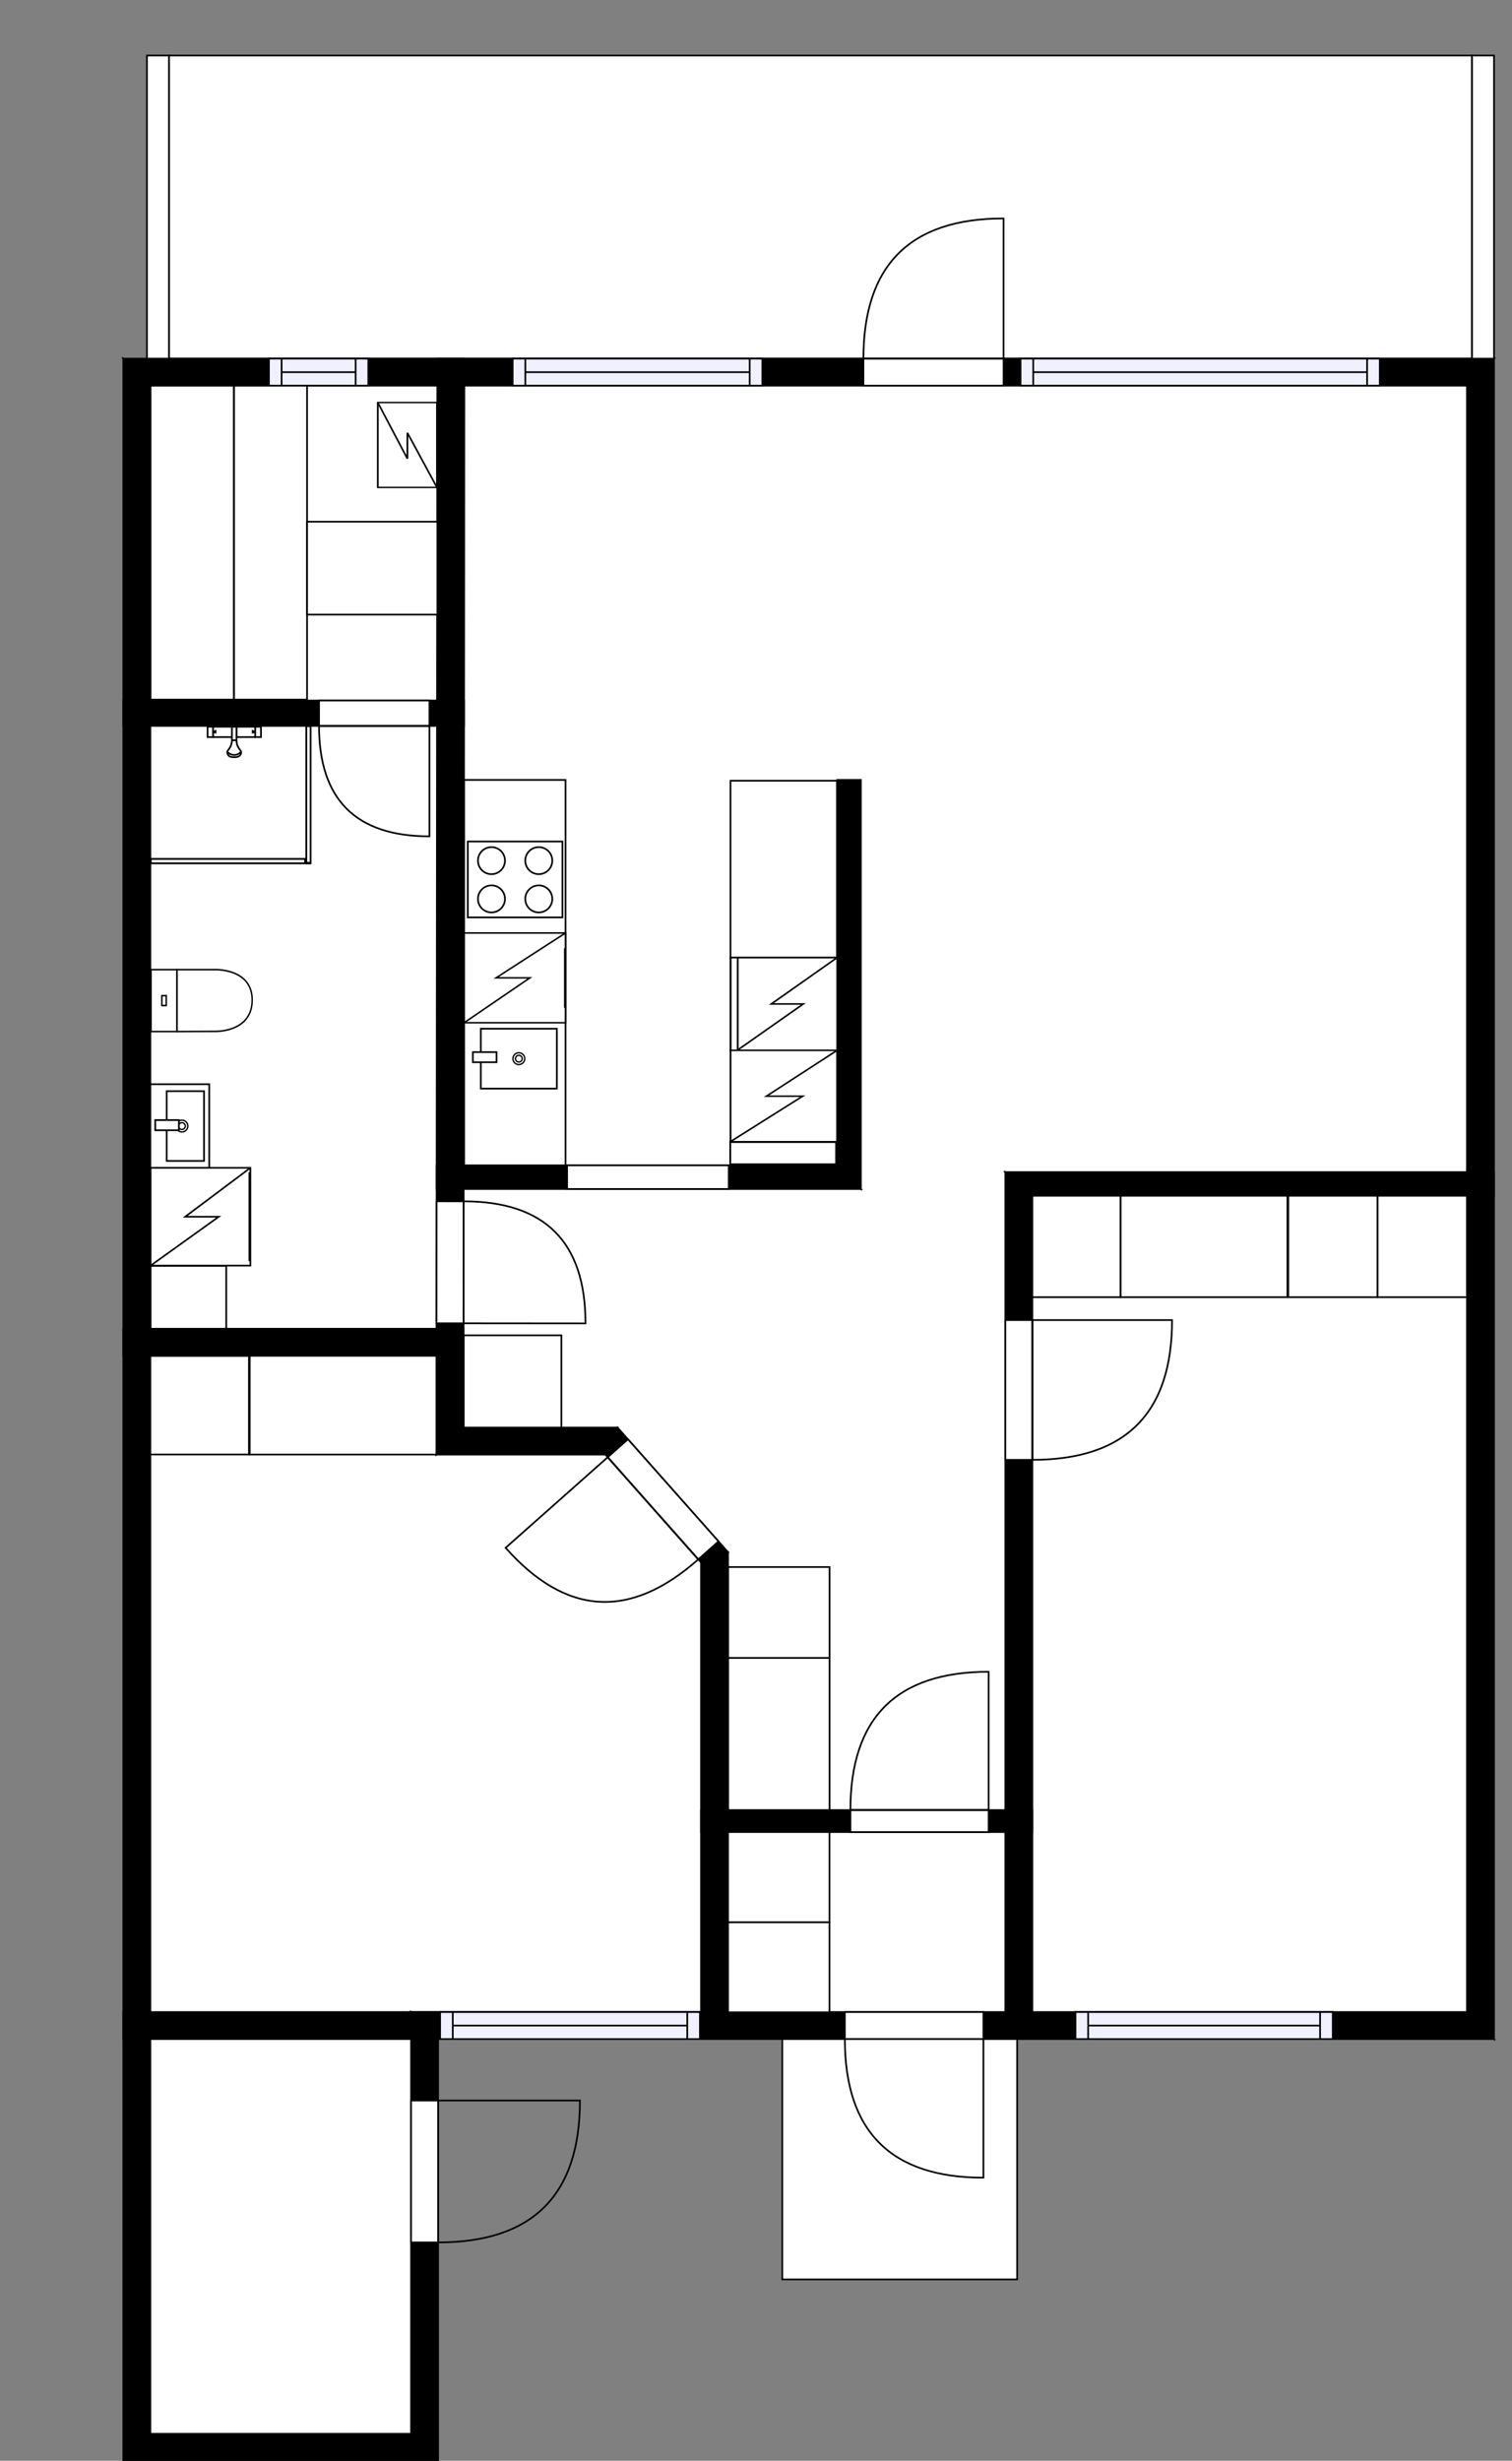 <?xml version="1.0" encoding="utf-8"?>
<svg height="1455.82" id="temp" version="1.1" viewBox="0 0 894.747 1455.82" width="894.747" xmlns="http://www.w3.org/2000/svg" xmlns:xlink="http://www.w3.org/1999/xlink"><rect x="0" y="0" width="894.747" height="1455.82" fill="#808080" stroke="none"/><defs/><g class="Model v1-1" id="Model"><g class="Floor"><g class="Floorplan Floor-1" id="Floor-1"><g class="Space Outdoor" fill="#ffffff" id="bdec9caf-8d7f-497a-bed0-c4f813345515" stroke="#000000" style="fill-opacity: 1; stroke-opacity: 1; stroke-width: 1;"><polygon points="99.96,212.16 99.96,32.85 871.10,32.85 871.10,212.18 99.96,212.16 99.96,212.16 "/><g class="Dimension" transform="matrix(1,0,0,1,99.956,32.853)"><g class="Visual" style="display: none;" transform="matrix(1,0,0,1,0,0)"><g class="DimensionMark" fill="#000000" id="mark1" stroke="none" style="fill-opacity: 1; pointer-events: visible;" transform="matrix(1,0,0,1,385.57,0)"><polygon points="-5,5,0,0,5,5"/></g><g class="DimensionMark" fill="#000000" id="mark2" stroke="none" style="fill-opacity: 1; pointer-events: visible;" transform="matrix(1,0,0,1,771.14,89.662)"><polygon points="-5,-5,0,0,-5,5"/></g><g class="DimensionMark" fill="#000000" id="mark3" stroke="none" style="fill-opacity: 1; pointer-events: visible;" transform="matrix(1,0,0,1,385.57,179.318)"><polygon points="-5,-5,0,0,5,-5"/></g><g class="DimensionMark" fill="#000000" id="mark4" stroke="none" style="fill-opacity: 1; pointer-events: visible;" transform="matrix(1,0,0,1,0,89.662)"><polygon points="5,5,0,0,5,-5"/></g></g><g class="SpaceDimensionsLabel" transform="matrix(1,0,0,1,627.635,89.662)"><g class="TextLabel NameLabel" id="NameLabel" style="display: block;"/><g class="TextLabel DimensionMeasureLabel" id="DimensionMeasureLabel" style="display: none;" transform="matrix(1,0,0,1,-56.617,80.328)"/></g></g></g><g class="Space Outdoor" fill="#ffffff" id="2ffe2dd3-bdd9-4121-9a19-630eb8a63c3f" stroke="#000000" style="fill-opacity: 1; stroke-opacity: 1; stroke-width: 1;"><polygon points="462.91,1206.33 462.91,1348.52 601.92,1348.52 601.92,1205.50 462.91,1206.33 462.91,1206.33 "/><g class="Dimension" transform="matrix(1,0,0,1,462.913,1205.919)"><g class="Visual" style="display: none;" transform="matrix(1,0,0,1,0,0)"><g class="DimensionMark" fill="#000000" id="mark1" stroke="none" style="fill-opacity: 1; pointer-events: visible;" transform="matrix(1,0,0,1,69.505,0)"><polygon points="-5,5,0,0,5,5"/></g><g class="DimensionMark" fill="#000000" id="mark2" stroke="none" style="fill-opacity: 1; pointer-events: visible;" transform="matrix(1,0,0,1,139.005,71.094)"><polygon points="-5,-5,0,0,-5,5"/></g><g class="DimensionMark" fill="#000000" id="mark3" stroke="none" style="fill-opacity: 1; pointer-events: visible;" transform="matrix(1,0,0,1,69.505,142.604)"><polygon points="-5,-5,0,0,5,-5"/></g><g class="DimensionMark" fill="#000000" id="mark4" stroke="none" style="fill-opacity: 1; pointer-events: visible;" transform="matrix(1,0,0,1,0,71.094)"><polygon points="5,5,0,0,5,-5"/></g></g><g class="SpaceDimensionsLabel" transform="matrix(1,0,0,1,69.57,71.302)"><g class="TextLabel NameLabel" id="NameLabel" style="display: block;"/><g class="TextLabel DimensionMeasureLabel" id="DimensionMeasureLabel" style="display: none;" transform="matrix(1,0,0,1,-56.75,79.953)"/></g></g></g><g class="Space Kitchen" fill="#ffffff" id="1c862102-edde-45da-bdab-977ec71f1c41" stroke="#ffffff" style="fill-opacity: 1; stroke-opacity: 1; stroke-width: 1;"><polygon points="508.43,461.38 495.43,461.38 495.43,689.41 274.26,689.41 274.26,429.45 274.61,429.45 274.61,414.45 274.26,414.45 275.26,228.16 508.43,228.16 "/><g class="Dimension" transform="matrix(1,0,0,1,274.262,228.165)"><g class="Visual" style="display: none;" transform="matrix(1,0,0,1,0,0)"><g class="DimensionMark" fill="#000000" id="mark1" stroke="none" style="fill-opacity: 1; pointer-events: visible;" transform="matrix(1,0,0,1,117.084,0)"><polygon points="-5,5,0,0,5,5"/></g><g class="DimensionMark" fill="#000000" id="mark2" stroke="none" style="fill-opacity: 1; pointer-events: visible;" transform="matrix(1,0,0,1,234.167,230.62)"><polygon points="-5,-5,0,0,-5,5"/></g><g class="DimensionMark" fill="#000000" id="mark3" stroke="none" style="fill-opacity: 1; pointer-events: visible;" transform="matrix(1,0,0,1,117.084,461.241)"><polygon points="-5,-5,0,0,5,-5"/></g><g class="DimensionMark" fill="#000000" id="mark4" stroke="none" style="fill-opacity: 1; pointer-events: visible;" transform="matrix(1,0,0,1,0,230.62)"><polygon points="5,5,0,0,5,-5"/></g></g><g class="SpaceDimensionsLabel" transform="matrix(1,0,0,1,101.268,305.048)"><g class="TextLabel NameLabel" id="NameLabel" style="display: block;"/><g class="TextLabel DimensionMeasureLabel" id="DimensionMeasureLabel" style="display: none;" transform="matrix(1,0,0,1,-128.117,80.016)"/></g></g></g><g class="Space Entry Lobby" fill="#ffffff" id="2d8ed5c0-87f9-4e80-a8d8-90e0f248027f" stroke="#ffffff" style="fill-opacity: 1; stroke-opacity: 1; stroke-width: 1;"><polygon points="509.43,707.41 594.91,707.41 594.91,1070.84 430.84,1070.84 430.84,918.27 365.45,844.54 274.26,844.54 274.26,703.41 509.43,703.41 "/><g class="Dimension" transform="matrix(1,0,0,1,274.262,703.405)"><g class="Visual" style="display: none;" transform="matrix(1,0,0,1,0,0)"><g class="DimensionMark" fill="#000000" id="mark1" stroke="none" style="fill-opacity: 1; pointer-events: visible;" transform="matrix(1,0,0,1,160.325,0)"><polygon points="-5,5,0,0,5,5"/></g><g class="DimensionMark" fill="#000000" id="mark2" stroke="none" style="fill-opacity: 1; pointer-events: visible;" transform="matrix(1,0,0,1,320.651,141.132)"><polygon points="-5,-5,0,0,-5,5"/></g><g class="DimensionMark" fill="#000000" id="mark3" stroke="none" style="fill-opacity: 1; pointer-events: visible;" transform="matrix(1,0,0,1,160.325,367.433)"><polygon points="-5,-5,0,0,5,-5"/></g><g class="DimensionMark" fill="#000000" id="mark4" stroke="none" style="fill-opacity: 1; pointer-events: visible;" transform="matrix(1,0,0,1,0,141.132)"><polygon points="5,5,0,0,5,-5"/></g></g><g class="SpaceDimensionsLabel" transform="matrix(1,0,0,1,219.811,182.354)"><g class="TextLabel NameLabel" id="NameLabel" style="display: block;"/><g class="TextLabel DimensionMeasureLabel" id="DimensionMeasureLabel" style="display: none;" transform="matrix(1,0,0,1,-119.008,80.016)"/></g></g></g><g class="Space LivingRoom" fill="#ffffff" id="ffea656e-e9a2-401d-ae19-93dc9848157c" stroke="#ffffff" style="fill-opacity: 1; stroke-opacity: 1; stroke-width: 1;"><polygon points="868.10,693.41 594.91,693.41 594.91,707.41 509.43,707.41 509.43,461.38 508.43,461.38 508.43,228.16 868.10,228.16 "/><g class="Dimension" transform="matrix(1,0,0,1,509.43,228.165)"><g class="Visual" style="display: none;" transform="matrix(1,0,0,1,0,0)"><g class="DimensionMark" fill="#000000" id="mark1" stroke="none" style="fill-opacity: 1; pointer-events: visible;" transform="matrix(1,0,0,1,178.833,0)"><polygon points="-5,5,0,0,5,5"/></g><g class="DimensionMark" fill="#000000" id="mark2" stroke="none" style="fill-opacity: 1; pointer-events: visible;" transform="matrix(1,0,0,1,358.667,239.62)"><polygon points="-5,-5,0,0,-5,5"/></g><g class="DimensionMark" fill="#000000" id="mark3" stroke="none" style="fill-opacity: 1; pointer-events: visible;" transform="matrix(1,0,0,1,178.833,465.241)"><polygon points="-5,-5,0,0,5,-5"/></g><g class="DimensionMark" fill="#000000" id="mark4" stroke="none" style="fill-opacity: 1; pointer-events: visible;" transform="matrix(1,0,0,1,0,239.62)"><polygon points="5,5,0,0,5,-5"/></g></g><g class="SpaceDimensionsLabel" transform="matrix(1,0,0,1,172.319,240.187)"><g class="TextLabel NameLabel" id="NameLabel" style="display: block;"/><g class="TextLabel DimensionMeasureLabel" id="DimensionMeasureLabel" style="display: none;" transform="matrix(1,0,0,1,-114.617,79.484)"/></g></g></g><g class="Space Bedroom" fill="#ffffff" id="98307d11-3375-4de1-b065-f03323aceedb" stroke="#ffffff" style="fill-opacity: 1; stroke-opacity: 1; stroke-width: 1;"><polygon points="868.10,1190.33 610.91,1190.33 610.91,707.41 868.10,707.41 "/><g class="Dimension" transform="matrix(1,0,0,1,610.913,707.405)"><g class="Visual" style="display: none;" transform="matrix(1,0,0,1,0,0)"><g class="DimensionMark" fill="#000000" id="mark1" stroke="none" style="fill-opacity: 1; pointer-events: visible;" transform="matrix(1,0,0,1,128.591,0)"><polygon points="-5,5,0,0,5,5"/></g><g class="DimensionMark" fill="#000000" id="mark2" stroke="none" style="fill-opacity: 1; pointer-events: visible;" transform="matrix(1,0,0,1,257.183,241.464)"><polygon points="-5,-5,0,0,-5,5"/></g><g class="DimensionMark" fill="#000000" id="mark3" stroke="none" style="fill-opacity: 1; pointer-events: visible;" transform="matrix(1,0,0,1,128.591,482.929)"><polygon points="-5,-5,0,0,5,-5"/></g><g class="DimensionMark" fill="#000000" id="mark4" stroke="none" style="fill-opacity: 1; pointer-events: visible;" transform="matrix(1,0,0,1,0,241.464)"><polygon points="5,5,0,0,5,-5"/></g></g><g class="SpaceDimensionsLabel" transform="matrix(1,0,0,1,107.927,268.381)"><g class="TextLabel NameLabel" id="NameLabel" style="display: block;"/><g class="TextLabel DimensionMeasureLabel" id="DimensionMeasureLabel" style="display: none;" transform="matrix(1,0,0,1,-113.68,80.016)"/></g></g></g><g class="Space Bedroom" fill="#ffffff" id="bf03488c-486b-4dca-a623-495f27696247" stroke="#ffffff" style="fill-opacity: 1; stroke-opacity: 1; stroke-width: 1;"><polygon points="258.25,860.54 358.25,860.54 415.00,924.00 414.84,924.35 414.84,1190.33 88.96,1190.33 88.96,802.10 258.25,802.10 "/><g class="Dimension" transform="matrix(1,0,0,1,88.956,802.097)"><g class="Visual" style="display: none;" transform="matrix(1,0,0,1,0,0)"><g class="DimensionMark" fill="#000000" id="mark1" stroke="none" style="fill-opacity: 1; pointer-events: visible;" transform="matrix(1,0,0,1,163.022,0)"><polygon points="-5,5,0,0,5,5"/></g><g class="DimensionMark" fill="#000000" id="mark2" stroke="none" style="fill-opacity: 1; pointer-events: visible;" transform="matrix(1,0,0,1,325.888,194.119)"><polygon points="-5,-5,0,0,-5,5"/></g><g class="DimensionMark" fill="#000000" id="mark3" stroke="none" style="fill-opacity: 1; pointer-events: visible;" transform="matrix(1,0,0,1,163.022,388.237)"><polygon points="-5,-5,0,0,5,-5"/></g><g class="DimensionMark" fill="#000000" id="mark4" stroke="none" style="fill-opacity: 1; pointer-events: visible;" transform="matrix(1,0,0,1,0,194.119)"><polygon points="5,5,0,0,5,-5"/></g></g><g class="SpaceDimensionsLabel" transform="matrix(1,0,0,1,133.385,230.971)"><g class="TextLabel NameLabel" id="NameLabel" style="display: block;"/><g class="TextLabel DimensionMeasureLabel" id="DimensionMeasureLabel" style="display: none;" transform="matrix(1,0,0,1,-113.68,80.016)"/></g></g></g><g class="Space Bath" fill="#ffffff" id="0e6507a6-b9c0-40e2-beb2-13e2bec72354" stroke="#ffffff" style="fill-opacity: 1; stroke-opacity: 1; stroke-width: 1;"><polygon points="258.25,786.10 88.96,786.10 88.96,429.45 258.25,429.45 "/><g class="Dimension" transform="matrix(1,0,0,1,88.956,429.45)"><g class="Visual" style="display: none;" transform="matrix(1,0,0,1,0,0)"><g class="DimensionMark" fill="#000000" id="mark1" stroke="none" style="fill-opacity: 1; pointer-events: visible;" transform="matrix(1,0,0,1,84.647,0)"><polygon points="-5,5,0,0,5,5"/></g><g class="DimensionMark" fill="#000000" id="mark2" stroke="none" style="fill-opacity: 1; pointer-events: visible;" transform="matrix(1,0,0,1,169.293,178.323)"><polygon points="-5,-5,0,0,-5,5"/></g><g class="DimensionMark" fill="#000000" id="mark3" stroke="none" style="fill-opacity: 1; pointer-events: visible;" transform="matrix(1,0,0,1,84.647,356.647)"><polygon points="-5,-5,0,0,5,-5"/></g><g class="DimensionMark" fill="#000000" id="mark4" stroke="none" style="fill-opacity: 1; pointer-events: visible;" transform="matrix(1,0,0,1,0,178.323)"><polygon points="5,5,0,0,5,-5"/></g></g><g class="SpaceDimensionsLabel" transform="matrix(1,0,0,1,79.647,233.323)"><g class="TextLabel NameLabel" id="NameLabel" style="display: block;"/><g class="TextLabel DimensionMeasureLabel" id="DimensionMeasureLabel" style="display: none;" transform="matrix(1,0,0,1,-116.156,80.016)"/></g></g></g><g class="Space Storage" fill="#ffffff" id="d2da1b58-920d-44fa-a9a4-605311bfa641" stroke="#ffffff" style="fill-opacity: 1; stroke-opacity: 1; stroke-width: 1;"><polygon points="243.25,1439.82 88.96,1439.82 88.96,1206.33 243.25,1206.33 "/><g class="Dimension" transform="matrix(1,0,0,1,88.956,1206.334)"><g class="Visual" style="display: none;" transform="matrix(1,0,0,1,0,0)"><g class="DimensionMark" fill="#000000" id="mark1" stroke="none" style="fill-opacity: 1; pointer-events: visible;" transform="matrix(1,0,0,1,77.146,0)"><polygon points="-5,5,0,0,5,5"/></g><g class="DimensionMark" fill="#000000" id="mark2" stroke="none" style="fill-opacity: 1; pointer-events: visible;" transform="matrix(1,0,0,1,154.293,116.745)"><polygon points="-5,-5,0,0,-5,5"/></g><g class="DimensionMark" fill="#000000" id="mark3" stroke="none" style="fill-opacity: 1; pointer-events: visible;" transform="matrix(1,0,0,1,77.146,233.489)"><polygon points="-5,-5,0,0,5,-5"/></g><g class="DimensionMark" fill="#000000" id="mark4" stroke="none" style="fill-opacity: 1; pointer-events: visible;" transform="matrix(1,0,0,1,0,116.745)"><polygon points="5,5,0,0,5,-5"/></g></g><g class="SpaceDimensionsLabel" transform="matrix(1,0,0,1,45.146,128.745)"><g class="TextLabel NameLabel" id="NameLabel" style="display: block;"/><g class="TextLabel DimensionMeasureLabel" id="DimensionMeasureLabel" style="display: none;" transform="matrix(1,0,0,1,-105.625,79.953)"/></g></g></g><g class="Space Undefined" fill="#ffffff" id="e8968684-c7e3-4737-97a7-1bc30b8bd49f" stroke="#ffffff" style="fill-opacity: 1; stroke-opacity: 1; stroke-width: 1;"><polygon points="258.25,414.45 88.96,414.45 88.96,228.16 259.25,228.16 "/><g class="Dimension" transform="matrix(1,0,0,1,88.956,228.165)"><g class="Visual" style="display: none;" transform="matrix(1,0,0,1,0,0)"><g class="DimensionMark" fill="#000000" id="mark1" stroke="none" style="fill-opacity: 1; pointer-events: visible;" transform="matrix(1,0,0,1,85.147,0)"><polygon points="-5,5,0,0,5,5"/></g><g class="DimensionMark" fill="#000000" id="mark2" stroke="none" style="fill-opacity: 1; pointer-events: visible;" transform="matrix(1,0,0,1,169.793,93.14)"><polygon points="-5,-5,0,0,-5,5"/></g><g class="DimensionMark" fill="#000000" id="mark3" stroke="none" style="fill-opacity: 1; pointer-events: visible;" transform="matrix(1,0,0,1,85.147,186.285)"><polygon points="-5,-5,0,0,5,-5"/></g><g class="DimensionMark" fill="#000000" id="mark4" stroke="none" style="fill-opacity: 1; pointer-events: visible;" transform="matrix(1,0,0,1,0,93.14)"><polygon points="5,5,0,0,5,-5"/></g></g><g class="SpaceDimensionsLabel" transform="matrix(1,0,0,1,84.897,93.051)"><g class="TextLabel NameLabel" id="NameLabel" style="display: block;"/><g class="TextLabel DimensionMeasureLabel" id="DimensionMeasureLabel" style="display: none;" transform="matrix(1,0,0,1,-40.523,79.734)"/></g></g></g><g class="Space DraughtLobby" fill="#ffffff" id="b1e00899-e8ce-4580-9c9d-ae52f965ebe5" stroke="#ffffff" style="fill-opacity: 1; stroke-opacity: 1; stroke-width: 1;"><polygon points="594.91,1190.33 430.84,1190.33 430.84,1083.84 594.91,1083.84 "/><g class="Dimension" transform="matrix(1,0,0,1,430.844,1083.838)"><g class="Visual" style="display: none;" transform="matrix(1,0,0,1,0,0)"><g class="DimensionMark" fill="#000000" id="mark1" stroke="none" style="fill-opacity: 1; pointer-events: visible;" transform="matrix(1,0,0,1,82.035,0)"><polygon points="-5,5,0,0,5,5"/></g><g class="DimensionMark" fill="#000000" id="mark2" stroke="none" style="fill-opacity: 1; pointer-events: visible;" transform="matrix(1,0,0,1,164.069,53.248)"><polygon points="-5,-5,0,0,-5,5"/></g><g class="DimensionMark" fill="#000000" id="mark3" stroke="none" style="fill-opacity: 1; pointer-events: visible;" transform="matrix(1,0,0,1,82.035,106.496)"><polygon points="-5,-5,0,0,5,-5"/></g><g class="DimensionMark" fill="#000000" id="mark4" stroke="none" style="fill-opacity: 1; pointer-events: visible;" transform="matrix(1,0,0,1,0,53.248)"><polygon points="5,5,0,0,5,-5"/></g></g><g class="SpaceDimensionsLabel" transform="matrix(1,0,0,1,90.248,64.248)"><g class="TextLabel NameLabel" id="NameLabel" style="display: block;"/><g class="TextLabel DimensionMeasureLabel" id="DimensionMeasureLabel" style="display: none;" transform="matrix(1,0,0,1,-118.734,80.172)"/></g></g></g><g class="Wall External" fill="#000000" id="Wall" stroke="#000000" style="fill-opacity: 1; stroke-opacity: 1; stroke-width: 1;"><polygon points="868.10,228.16 868.10,1190.33 884.10,1206.33 884.10,212.16 "/></g><g class="Wall External" fill="#000000" id="Wall" stroke="#000000" style="fill-opacity: 1; stroke-opacity: 1; stroke-width: 1;"><polygon points="868.10,1190.33 243.25,1190.33 259.25,1206.33 884.10,1206.33 "/><g class="Door Swing Beside" fill="#ffffff" id="Door" stroke="#000000" style="fill-opacity: 1; stroke-width: 1; stroke-opacity: 1;"><polygon points="581.95,1190.33 499.95,1190.33 499.95,1206.33 581.95,1206.33 "/><g class="Panel Left Positive" fill="none" id="Panel" style=""><g class="PanelArea" fill="none" id="PanelArea" stroke="none" style=""><polygon points="581.95,1190.33 499.95,1190.33 499.95,1206.33 581.95,1206.33 "/></g><path d="M499.95,1206.33 q0.00,82.00 82.00,82.00 l0.00,-82.00Z"/></g></g><g class="Window Regular" fill="#f0f0ff" id="Window" stroke="#000000" style="fill-opacity: 1; stroke-width: 1; stroke-opacity: 1;"><polygon points="414.19,1190.33 260.44,1190.33 260.44,1206.33 414.19,1206.33 "/><g class="Glass" id="Glass"><polygon points="414.19,1190.33 260.44,1190.33 260.44,1206.33 414.19,1206.33 "/></g><g class="Panel" id="Panel"><line x1="406.688" x2="267.943" y1="1198.334" y2="1198.334"/><line x1="406.688" x2="406.688" y1="1190.334" y2="1206.334"/><line x1="267.943" x2="267.943" y1="1190.334" y2="1206.334"/></g></g><g class="Window Regular" fill="#f0f0ff" id="Window" stroke="#000000" style="fill-opacity: 1; stroke-width: 1; stroke-opacity: 1;"><polygon points="788.69,1190.33 636.42,1190.33 636.42,1206.33 788.69,1206.33 "/><g class="Glass" id="Glass"><polygon points="788.69,1190.33 636.42,1190.33 636.42,1206.33 788.69,1206.33 "/></g><g class="Panel" id="Panel"><line x1="781.186" x2="643.92" y1="1198.334" y2="1198.334"/><line x1="781.186" x2="781.186" y1="1190.334" y2="1206.334"/><line x1="643.92" x2="643.92" y1="1190.334" y2="1206.334"/></g></g></g><g class="Wall External" fill="#000000" id="Wall" stroke="#000000" style="fill-opacity: 1; stroke-opacity: 1; stroke-width: 1;"><polygon points="243.25,1190.33 243.25,1439.82 259.25,1455.82 259.25,1206.33 "/><g class="Door Swing Beside" fill="#ffffff" id="Door" stroke="#000000" style="fill-opacity: 1; stroke-width: 1; stroke-opacity: 1;"><polygon points="243.25,1242.68 243.25,1326.62 259.25,1326.62 259.25,1242.68 "/><g class="Panel Left Positive" fill="none" id="Panel" style=""><g class="PanelArea" fill="none" id="PanelArea" stroke="none" style=""><polygon points="243.25,1242.68 243.25,1326.62 259.25,1326.62 259.25,1242.68 "/></g><path d="M259.25,1326.62 q83.94,0.00 83.94,-83.94 l-83.94,0.00Z"/></g></g></g><g class="Wall External" fill="#000000" id="Wall" stroke="#000000" style="fill-opacity: 1; stroke-opacity: 1; stroke-width: 1;"><polygon points="243.25,1439.82 88.96,1439.82 72.96,1455.82 259.25,1455.82 "/></g><g class="Wall External" fill="#000000" id="Wall" stroke="#000000" style="fill-opacity: 1; stroke-opacity: 1; stroke-width: 1;"><polygon points="88.96,1439.82 88.96,228.16 72.96,212.16 72.96,1455.82 "/></g><g class="Wall External" fill="#000000" id="Wall" stroke="#000000" style="fill-opacity: 1; stroke-opacity: 1; stroke-width: 1;"><polygon points="88.96,228.16 868.10,228.16 884.10,212.16 72.96,212.16 "/><g class="Window Regular" fill="#f0f0ff" id="Window" stroke="#000000" style="fill-opacity: 1; stroke-width: 1; stroke-opacity: 1;"><polygon points="159.15,228.16 217.95,228.16 217.95,212.16 159.15,212.16 "/><g class="Glass" id="Glass"><polygon points="159.15,228.16 217.95,228.16 217.95,212.16 159.15,212.16 "/></g><g class="Panel" id="Panel"><line x1="166.645" x2="210.445" y1="220.165" y2="220.165"/><line x1="166.645" x2="166.645" y1="228.165" y2="212.165"/><line x1="210.445" x2="210.445" y1="228.165" y2="212.165"/></g></g><g class="Window Regular" fill="#f0f0ff" id="Window" stroke="#000000" style="fill-opacity: 1; stroke-width: 1; stroke-opacity: 1;"><polygon points="303.38,228.16 451.13,228.16 451.13,212.16 303.38,212.16 "/><g class="Glass" id="Glass"><polygon points="303.38,228.16 451.13,228.16 451.13,212.16 303.38,212.16 "/></g><g class="Panel" id="Panel"><line x1="310.881" x2="443.635" y1="220.165" y2="220.165"/><line x1="310.881" x2="310.881" y1="228.165" y2="212.165"/><line x1="443.635" x2="443.635" y1="228.165" y2="212.165"/></g></g><g class="Door Swing Beside" fill="#ffffff" id="Door" stroke="#000000" style="fill-opacity: 1; stroke-width: 1; stroke-opacity: 1;"><polygon points="510.94,228.16 593.86,228.16 593.86,212.16 510.94,212.16 "/><g class="Panel Right Positive" fill="none" id="Panel" style=""><g class="PanelArea" fill="none" id="PanelArea" stroke="none" style=""><polygon points="510.94,228.16 593.86,228.16 593.86,212.16 510.94,212.16 "/></g><path d="M510.94,212.16 q0.00,-82.92 82.92,-82.92 l0.00,82.92Z"/></g></g><g class="Window Regular" fill="#f0f0ff" id="Window" stroke="#000000" style="fill-opacity: 1; stroke-width: 1; stroke-opacity: 1;"><polygon points="603.91,228.16 816.50,228.16 816.50,212.16 603.91,212.16 "/><g class="Glass" id="Glass"><polygon points="603.91,228.16 816.50,228.16 816.50,212.16 603.91,212.16 "/></g><g class="Panel" id="Panel"><line x1="611.414" x2="808.998" y1="220.165" y2="220.165"/><line x1="611.414" x2="611.414" y1="228.165" y2="212.165"/><line x1="808.998" x2="808.998" y1="228.165" y2="212.165"/></g></g></g><g class="Wall" fill="#000000" id="Wall" stroke="#000000" style="fill-opacity: 1; stroke-opacity: 1; stroke-width: 1;"><polygon points="259.25,1206.33 72.96,1206.33 72.96,1190.33 259.25,1190.33 "/></g><g class="Wall" fill="#000000" id="Wall" stroke="#000000" style="fill-opacity: 1; stroke-opacity: 1; stroke-width: 1;"><polygon points="258.79,212.16 258.25,860.54 274.26,844.54 274.79,212.18 "/><g class="Door Swing Beside" fill="#ffffff" id="Door" stroke="#000000" style="fill-opacity: 1; stroke-width: 1; stroke-opacity: 1;"><polygon points="258.37,710.70 258.31,782.86 274.31,782.88 274.37,710.71 "/><g class="Panel Right Positive" fill="none" id="Panel" style=""><g class="PanelArea" fill="none" id="PanelArea" stroke="none" style=""><polygon points="258.37,710.70 258.31,782.86 274.31,782.88 274.37,710.71 "/></g><path d="M274.37,710.71 q72.16,0.06 72.10,72.22 l-72.16,-0.06Z"/></g></g></g><g class="Wall" fill="#000000" id="Wall" stroke="#000000" style="fill-opacity: 1; stroke-opacity: 1; stroke-width: 1;"><polygon points="258.25,860.54 358.25,860.54 365.45,844.54 274.26,844.54 "/></g><g class="Wall" fill="#000000" id="Wall" stroke="#000000" style="fill-opacity: 1; stroke-opacity: 1; stroke-width: 1;"><polygon points="358.25,860.54 414.84,924.35 430.84,918.27 365.45,844.54 "/><g class="Door Swing Beside" fill="#ffffff" id="Door" stroke="#000000" style="fill-opacity: 1; stroke-width: 1; stroke-opacity: 1;"><polygon points="359.63,862.09 413.22,922.52 425.19,911.90 371.60,851.47 "/><g class="Panel Right Negative" fill="none" id="Panel" style=""><g class="PanelArea" fill="none" id="PanelArea" stroke="none" style=""><polygon points="359.63,862.09 413.22,922.52 425.19,911.90 371.60,851.47 "/></g><path d="M413.22,922.52 q-60.43,53.59 -114.02,-6.83 l60.43,-53.59Z"/></g></g></g><g class="Wall" fill="#000000" id="Wall" stroke="#000000" style="fill-opacity: 1; stroke-opacity: 1; stroke-width: 1;"><polygon points="414.84,924.35 414.84,1206.33 430.84,1206.33 430.84,918.27 "/></g><g class="Wall" fill="#000000" id="Wall" stroke="#000000" style="fill-opacity: 1; stroke-opacity: 1; stroke-width: 1;"><polygon points="72.96,802.10 274.30,802.10 274.30,786.10 72.96,786.10 "/></g><g class="Wall" fill="#000000" id="Wall" stroke="#000000" style="fill-opacity: 1; stroke-opacity: 1; stroke-width: 1;"><polygon points="72.96,429.45 274.61,429.45 274.61,414.45 72.96,414.45 "/><g class="Door Swing Beside" fill="#ffffff" id="Door" stroke="#000000" style="fill-opacity: 1; stroke-width: 1; stroke-opacity: 1;"><polygon points="188.80,429.45 254.13,429.45 254.13,414.45 188.80,414.45 "/><g class="Panel Left Negative" fill="none" id="Panel" style=""><g class="PanelArea" fill="none" id="PanelArea" stroke="none" style=""><polygon points="188.80,429.45 254.13,429.45 254.13,414.45 188.80,414.45 "/></g><path d="M188.80,429.45 q-0.00,65.33 65.33,65.33 l0.00,-65.33Z"/></g></g></g><g class="Wall" fill="#000000" id="Wall" stroke="#000000" style="fill-opacity: 1; stroke-opacity: 1; stroke-width: 1;"><polygon points="495.43,461.38 495.43,689.41 509.43,703.41 509.43,461.38 "/></g><g class="Wall" fill="#000000" id="Wall" stroke="#000000" style="fill-opacity: 1; stroke-opacity: 1; stroke-width: 1;"><polygon points="495.43,689.41 258.39,689.41 258.39,703.41 509.43,703.41 "/><g class="Door None Beside" fill="#ffffff" id="Door" stroke="#000000" style="fill-opacity: 1; stroke-width: 1; stroke-opacity: 1;"><polygon points="431.25,689.41 335.60,689.41 335.60,703.41 431.25,703.41 "/></g></g><g class="Wall" fill="#000000" id="Wall" stroke="#000000" style="fill-opacity: 1; stroke-opacity: 1; stroke-width: 1;"><polygon points="884.10,693.41 594.91,693.41 610.91,707.41 884.10,707.41 "/></g><g class="Wall" fill="#000000" id="Wall" stroke="#000000" style="fill-opacity: 1; stroke-opacity: 1; stroke-width: 1;"><polygon points="610.91,707.41 610.91,1206.33 594.91,1206.33 594.91,693.41 "/><g class="Door Swing Beside" fill="#ffffff" id="Door" stroke="#000000" style="fill-opacity: 1; stroke-width: 1; stroke-opacity: 1;"><polygon points="610.91,780.96 610.91,863.65 594.91,863.65 594.91,780.96 "/><g class="Panel Right Negative" fill="none" id="Panel" style=""><g class="PanelArea" fill="none" id="PanelArea" stroke="none" style=""><polygon points="610.91,780.96 610.91,863.65 594.91,863.65 594.91,780.96 "/></g><path d="M610.91,863.65 q82.68,0.00 82.68,-82.68 l-82.68,0.00Z"/></g></g></g><g class="Wall" fill="#000000" id="Wall" stroke="#000000" style="fill-opacity: 1; stroke-opacity: 1; stroke-width: 1;"><polygon points="414.84,1083.84 610.91,1083.84 610.91,1070.84 414.84,1070.84 "/><g class="Door Swing Beside" fill="#ffffff" id="Door" stroke="#000000" style="fill-opacity: 1; stroke-width: 1; stroke-opacity: 1;"><polygon points="503.24,1083.84 585.06,1083.84 585.06,1070.84 503.24,1070.84 "/><g class="Panel Right Positive" fill="none" id="Panel" style=""><g class="PanelArea" fill="none" id="PanelArea" stroke="none" style=""><polygon points="503.24,1083.84 585.06,1083.84 585.06,1070.84 503.24,1070.84 "/></g><path d="M503.24,1070.84 q0.00,-81.81 81.81,-81.81 l0.00,81.81Z"/></g></g></g><g class="Railing" fill="#ffffff" id="Railing" stroke="#000000" style="fill-opacity: 1; stroke-opacity: 1; stroke-width: 1;"><polygon points="884.10,212.18 884.10,32.85 871.10,32.85 871.10,212.18 " style="stroke-dasharray: 0;"/></g><g class="Railing" fill="#ffffff" id="Railing" stroke="#000000" style="fill-opacity: 1; stroke-opacity: 1; stroke-width: 1;"><polygon points="86.96,212.16 86.96,32.85 99.96,32.85 99.96,212.16 " style="stroke-dasharray: 0;"/></g><g class="FixedFurniture SaunaBenchHigh" fill="#ffffff" stroke="#000000" style="fill-opacity: 1; stroke-opacity: 1;" transform="matrix(0,-1,1,0,89.096,413.879)">
<g class="BoundaryPolygon">
<polygon points="0.00,0.00 185.71,0.00 185.71,49.28 0.00,49.28 "/>
</g>

<g class="Direction" fill-opacity="0.9" style="display: none;">
<polygon fill="#444444" points="95.78,44.89 95.78,34.27 92.77,34.27 92.77,44.89 88.97,44.89 94.27,50.19 99.57,44.89 95.78,44.89 "/>
</g>
<g class="Name" fill-opacity="0.9" style="display: none;">

</g>
<desc>Width:185 Height:5 Depth:60 Elevation:105</desc>
</g><g class="FixedFurniture SaunaBenchMid" fill="#ffffff" stroke="#000000" style="fill-opacity: 1; stroke-opacity: 1;" transform="matrix(0,-1,1,0,138.517,413.879)">
<g class="BoundaryPolygon">
<polygon points="0.00,0.00 185.71,0.00 185.71,43.20 0.00,43.20 "/>
</g>

<g class="Direction" fill-opacity="0.9" style="display: none;">
<polygon fill="#444444" points="94.37,37.43 94.37,26.82 91.36,26.82 91.36,37.43 87.56,37.43 92.86,42.74 98.17,37.43 94.37,37.43 "/>
</g>
<g class="Name" fill-opacity="0.9" style="display: none;">

</g>
<desc>Width:185 Height:5 Depth:40 Elevation:60</desc>
</g><g class="FixedFurniture SaunaBenchLow" fill="#ffffff" stroke="#000000" style="fill-opacity: 1; stroke-opacity: 1;" transform="matrix(1,0,0,1,181.721,308.639)">
<g class="BoundaryPolygon">
<polygon points="0.00,0.00 77.09,0.00 77.09,54.96 0.00,54.96 "/>
</g>

<g class="Direction" fill-opacity="0.9" style="display: none;">
<polygon fill="#444444" points="39.86,47.61 39.86,37.00 36.86,37.00 36.86,47.61 33.05,47.61 38.36,52.92 43.66,47.61 39.86,47.61 "/>
</g>
<g class="Name" fill-opacity="0.9" style="display: none;">

</g>
<desc>Width:91 Height:5 Depth:40 Elevation:30</desc>
</g><g class="FixedFurniture ElectricalAppliance SaunaStove" fill="#ffffff" stroke="#000000" style="fill-opacity: 1; stroke-opacity: 1;" transform="matrix(0,0.837,-1,0,258.575,238.144)">
<g class="BoundaryPolygon">
<polygon points="0,0 60,0 60,35 0,35"/>
</g>
<g class="electricitySign" fill="none">
<polyline points="0 35 39.7 17.5 21.4 17.5 60 0"/>
</g>
<g class="Direction" fill-opacity="0.9" style="display: none;">
<polygon fill="#444444" points="31.509 29.697 31.509 19.081 28.5 19.081 28.5 29.697 24.697 29.697 30 35 35.303 29.697 31.509 29.697"/>
</g>
<g class="Name" fill-opacity="0.9" style="display: none;">

</g>
<desc>Width:60 Height:60 Depth:35 Elevation:20</desc>
</g><g class="FixedFurniture Shower" fill="#ffffff" stroke="#000000" style="fill-opacity: 1; stroke-opacity: 1;" transform="matrix(1,0,0,1,122.335,429.45)">
<g class="BoundaryPolygon" fill="none" stroke="none">
<polygon points="0,0 32,0 32,19 0,19"/>
</g>
<g class="InnerPolygon">
<rect height="6.1" width="11.2" x="3.7" y="0.5"/>
<rect height="6.1" width="11.2" x="17.6" y="0.5"/>
<rect height="6.1" width="3.4" x="28.7" y="0.5"/>
<rect height="6.1" width="3.2" x="0.5" y="0.5"/>
<path d="M14.9,8.5c0,1.5-0.4,3.3-1.6,5    c-0.4,0.6-1,1.1-1.1,1.7c-0.2,1.1,0.3,2.8,2.5,3.2c0.5,0.1,1.3,0.1,1.6,0.1h-0.1c0.3,0,1.1,0,1.6-0.1c2.2-0.4,2.7-2.1,2.5-3.2    c-0.1-0.6-0.7-1.1-1.1-1.7c-1.2-1.7-1.6-3.5-1.6-5"/>
<path d="M12.2,15.3c0.1,0.2,1.6,1.9,4.2,1.9 c2.4-0.1,3.7-1.7,3.9-1.9"/>
<path d="M14.9,0.5h2.7v8c-0.9,0-1.8,0-2.7,0l0,0 C14.9,5.9,14.9,3.2,14.9,0.5z"/>
</g>
<g class="Indicator">
<path d="M3.7,3.6C5,3.1,5.2,3,5.2,3 c0,1.1,0,0,0,1.1C5.2,4.1,5.1,4.1,3.7,3.6"/>
<path d="M28.7,3.6 C27.4,3.1,27.2,3,27.2,3c0,1.1,0,0,0,1.1C27.2,4.1,27.3,4.1,28.7,3.6"/>
</g>
<desc>Width:32 Height:97 Depth:19 Elevation:135</desc>
</g><g class="FixedFurniture Toilet" fill="#ffffff" stroke="#000000" style="fill-opacity: 1; stroke-opacity: 1;" transform="matrix(0,-0.916,0.855,0,88.956,610.724)">
<g class="BoundaryPolygon" fill="none" stroke="none">
<polygon points="0,0 41,0 41,71 0,71"/>
</g>
<g class="InnerPolygon">
<rect height="17.98" width="39.989" x="0.502" y="0.5"/>
<path d="M40.491,44.237S41.619,70.5,20.907,70.5C-.523,70.5.6,44.237.6,44.237L.5,18.48H40.491Z"/>
<rect height="3.03" width="6.357" x="17.318" y="7.975"/>
</g>
<desc>Width:41 Height:85 Depth:71 Elevation:0</desc>
</g><g class="FixedFurniture ShowerScreen" fill="#ffffff" stroke="#000000" style="fill-opacity: 1; stroke-opacity: 1;" transform="matrix(1,0,0,1.352,181.28,429.45)">
<g class="BoundaryPolygon">
<polygon points="0,0 2.5,0 2.5,60 0,60"/>
</g>
<g class="InnerPolygon" stroke-linejoin="round">
<rect height="60" width="2.5"/>
</g>
<desc>Width:2.5 Height:180 Depth:60 Elevation:135</desc>
</g><g class="FixedFurniture ShowerScreen" fill="#ffffff" stroke="#000000" style="fill-opacity: 1; stroke-opacity: 1;" transform="matrix(0,-1,1.53,0,88.956,510.692)">
<g class="BoundaryPolygon">
<polygon points="0,0 2.5,0 2.5,60 0,60"/>
</g>
<g class="InnerPolygon" stroke-linejoin="round">
<rect height="60" width="2.5"/>
</g>
<desc>Width:2.5 Height:180 Depth:60 Elevation:135</desc>
</g><g class="FixedFurnitureSet" fill="#ffffff" id="FixedFurnitureSet" stroke="#000000" style="fill-opacity: 0.4; stroke-opacity: 0.4;" transform="matrix(0,-1,1,0,88.956,690.918)"><g class="FixedFurniture BaseCabinet" fill="#ffffff" stroke="#000000" style="fill-opacity: 1; stroke-opacity: 1;" transform="matrix(1,0,0,1,0,0)">
<g class="BoundaryPolygon">
<polygon points="0.00,0.00 49.49,0.00 49.49,34.86 0.00,34.86 "/>
</g>
<g class="Direction" fill-opacity="0.9" style="display: none;">
<polygon fill="#444444" points="26.40,32.07 26.40,21.46 23.39,21.46 23.39,32.07 19.59,32.07 24.89,36.88 30.20,32.07 26.40,32.07 "/>
</g>
<g class="Name" fill-opacity="0.9" style="display: none;">

</g>
<desc>Width:60 Height:5 Depth:60 Elevation:105</desc>
</g><g class="FixedFurniture Sink" fill="#ffffff" stroke="#000000" style="fill-opacity: 1; stroke-opacity: 1;" transform="matrix(1,0,0,1,0,0)">
<g class="BoundaryPolygon" fill="none" stroke="none">
<polygon points="0.00,0.00 49.49,0.00 49.49,34.86 0.00,34.86 "/>
</g>
<g class="InnerPolygon">
<polygon points="4.12,9.70 45.36,9.70 45.36,31.78 4.12,31.78 "/>
</g>
<g class="OuterDrain" stroke-width="0.8">
<circle cx="24.744" cy="18.71" r="3.5"/>
</g>
<g class="InnerDrain" stroke-width="0.8">
<circle cx="24.744" cy="18.71" r="2"/>
</g>
<g class="Faucet">
<polygon points="22.27,2.91 28.27,2.91 28.27,16.91 22.27,16.91 "/>
</g>
<g class="Direction" fill-opacity="0.9" style="display: none;">
<polygon fill="#444444" points="26.40,32.07 26.40,21.46 23.39,21.46 23.39,32.07 19.59,32.07 24.89,36.88 30.20,32.07 26.40,32.07 "/>
</g>
<g class="Name" fill-opacity="0.9" style="display: none;">

</g>
<desc>Width:60 Height:90 Depth:60 Elevation:0</desc>
</g></g><g class="FixedFurniture ElectricalAppliance WashingMachine" fill="#ffffff" stroke="#000000" style="fill-opacity: 1; stroke-opacity: 1;" transform="matrix(0,-0.964,0.984,0,89.125,748.734)">
<g class="BoundaryPolygon">
<polygon points="0,0 60,0 60,60 0,60"/>
</g>
<g class="electricitySign" fill="none">
<path d="M0,0,30,41V20.8L60,60"/>
</g>
<g class="Handle">
<path d="M2.7,59.4H57.3"/>
</g>
<g class="Direction" fill-opacity="0.9" style="display: none;">
<polygon fill="#444444" points="32.009 55.197 32.009 44.581 29 44.581 29 55.197 25.197 55.197 30.5 60 35.803 55.197 32.009 55.197"/>
</g>
<g class="Name" fill-opacity="0.9" style="display: none;">

</g>
<desc>Width:60 Height:90 Depth:60 Elevation:0</desc>
</g><g class="FixedFurniture Closet" fill="#ffffff" stroke="#000000" style="fill-opacity: 1; stroke-opacity: 1;" transform="matrix(0,-1,1,0,89.127,786.097)">
<g class="BoundaryPolygon">
<polygon points="0.00,0.00 37.21,0.00 37.21,44.75 0.00,44.75 "/>
</g>
<g class="Direction" fill-opacity="0.9" style="display: none;">
<polygon fill="#444444" points="19.54,40.79 19.54,30.18 16.53,30.18 16.53,40.79 12.73,40.79 18.03,46.10 23.34,40.79 19.54,40.79 "/>
</g>
<g class="Name" fill-opacity="0.9" style="display: none;">

</g>
<desc>Width:60 Height:200 Depth:60 Elevation:0</desc>
</g><g class="FixedFurniture CoatCloset" fill="#ffffff" stroke="#000000" style="fill-opacity: 1; stroke-opacity: 1;" transform="matrix(1,0,0,1,147.784,802.097)">
<g class="BoundaryPolygon">
<polygon points="0.00,0.00 110.49,0.00 110.49,58.41 0.00,58.41 "/>
</g>

<g class="Direction" fill-opacity="0.9" style="display: none;">
<polygon fill="#444444" points="56.63,53.08 56.63,42.46 53.62,42.46 53.62,53.08 49.82,53.08 55.12,58.38 60.43,53.08 56.63,53.08 "/>
</g>
<g class="Name" fill-opacity="0.9" style="display: none;">

</g>
<desc>Width:120 Height:200 Depth:60 Elevation:0</desc>
</g><g class="FixedFurniture Closet" fill="#ffffff" stroke="#000000" style="fill-opacity: 1; stroke-opacity: 1;" transform="matrix(1,0,0,1,88.956,802.175)">
<g class="BoundaryPolygon">
<polygon points="0.00,0.00 58.36,0.00 58.36,58.30 0.00,58.30 "/>
</g>
<g class="Direction" fill-opacity="0.9" style="display: none;">
<polygon fill="#444444" points="30.65,53.15 30.65,42.53 27.64,42.53 27.64,53.15 23.83,53.15 29.14,58.45 34.44,53.15 30.65,53.15 "/>
</g>
<g class="Name" fill-opacity="0.9" style="display: none;">

</g>
<desc>Width:60 Height:200 Depth:60 Elevation:0</desc>
</g><g class="FixedFurniture Closet" fill="#ffffff" stroke="#000000" style="fill-opacity: 1; stroke-opacity: 1;" transform="matrix(0,-1,1,0,274.441,844.538)">
<g class="BoundaryPolygon">
<polygon points="0.00,0.00 54.56,0.00 54.56,57.76 0.00,57.76 "/>
</g>
<g class="Direction" fill-opacity="0.9" style="display: none;">
<polygon fill="#444444" points="28.65,52.66 28.65,42.04 25.64,42.04 25.64,52.66 21.84,52.66 27.14,57.96 32.44,52.66 28.65,52.66 "/>
</g>
<g class="Name" fill-opacity="0.9" style="display: none;">

</g>
<desc>Width:60 Height:200 Depth:60 Elevation:0</desc>
</g><g class="FixedFurnitureSet" fill="#ffffff" id="FixedFurnitureSet" stroke="#000000" style="fill-opacity: 0.4; stroke-opacity: 0.4;" transform="matrix(0,-1,1,0,430.844,1190.497)"><g class="FixedFurniture Closet" fill="#ffffff" stroke="#000000" style="fill-opacity: 1; stroke-opacity: 1;" transform="matrix(1,0,0,1,0,0)">
<g class="BoundaryPolygon">
<polygon points="0.00,0.00 53.33,0.00 53.33,60.00 0.00,60.00 "/>
</g>
<g class="Direction" fill-opacity="0.9" style="display: none;">
<polygon fill="#444444" points="28.01,54.70 28.01,44.08 25.00,44.08 25.00,54.70 21.19,54.70 26.50,60.00 31.80,54.70 28.01,54.70 "/>
</g>
<g class="Name" fill-opacity="0.9" style="display: none;">

</g>
<desc>Width:60 Height:200 Depth:60 Elevation:0</desc>
</g><g class="FixedFurniture Closet" fill="#ffffff" stroke="#000000" style="fill-opacity: 1; stroke-opacity: 1;" transform="matrix(1,0,0,1,53.329,0)">
<g class="BoundaryPolygon">
<polygon points="0.00,0.00 53.33,0.00 53.33,60.00 0.00,60.00 "/>
</g>
<g class="Direction" fill-opacity="0.9" style="display: none;">
<polygon fill="#444444" points="28.01,54.70 28.01,44.08 25.00,44.08 25.00,54.70 21.19,54.70 26.50,60.00 31.80,54.70 28.01,54.70 "/>
</g>
<g class="Name" fill-opacity="0.9" style="display: none;">

</g>
<desc>Width:60 Height:200 Depth:60 Elevation:0</desc>
</g></g><g class="FixedFurniture CoatCloset" fill="#ffffff" stroke="#000000" style="fill-opacity: 1; stroke-opacity: 1;" transform="matrix(0,-1,1,0,430.906,1070.838)">
<g class="BoundaryPolygon">
<polygon points="0.00,0.00 90.02,0.00 90.02,60.00 0.00,60.00 "/>
</g>

<g class="Direction" fill-opacity="0.9" style="display: none;">
<polygon fill="#444444" points="46.14,54.52 46.14,43.90 43.13,43.90 43.13,54.52 39.33,54.52 44.63,59.82 49.93,54.52 46.14,54.52 "/>
</g>
<g class="Name" fill-opacity="0.9" style="display: none;">

</g>
<desc>Width:120 Height:200 Depth:60 Elevation:0</desc>
</g><g class="FixedFurniture Closet" fill="#ffffff" stroke="#000000" style="fill-opacity: 1; stroke-opacity: 1;" transform="matrix(0,-1,1,0,430.906,980.823)">
<g class="BoundaryPolygon">
<polygon points="0.00,0.00 53.77,0.00 53.77,60.00 0.00,60.00 "/>
</g>
<g class="Direction" fill-opacity="0.9" style="display: none;">
<polygon fill="#444444" points="28.24,54.70 28.24,44.08 25.23,44.08 25.23,54.70 21.43,54.70 26.73,60.00 32.03,54.70 28.24,54.70 "/>
</g>
<g class="Name" fill-opacity="0.9" style="display: none;">

</g>
<desc>Width:60 Height:200 Depth:60 Elevation:0</desc>
</g><g class="FixedFurniture CoatCloset" fill="#ffffff" stroke="#000000" style="fill-opacity: 1; stroke-opacity: 1;" transform="matrix(1,0,0,1,610.913,707.405)">
<g class="BoundaryPolygon">
<polygon points="0.00,0.00 52.25,0.00 52.25,60.00 0.00,60.00 "/>
</g>

<g class="Direction" fill-opacity="0.9" style="display: none;">
<polygon fill="#444444" points="27.44,54.70 27.44,44.08 24.43,44.08 24.43,54.70 20.63,54.70 25.93,60.00 31.23,54.70 27.44,54.70 "/>
</g>
<g class="Name" fill-opacity="0.9" style="display: none;">

</g>
<desc>Width:60 Height:200 Depth:60 Elevation:0</desc>
</g><g class="FixedFurniture CoatCloset" fill="#ffffff" stroke="#000000" style="fill-opacity: 1; stroke-opacity: 1;" transform="matrix(1,0,0,1,663.163,707.405)">
<g class="BoundaryPolygon">
<polygon points="0.00,0.00 98.69,0.00 98.69,60.00 0.00,60.00 "/>
</g>

<g class="Direction" fill-opacity="0.9" style="display: none;">
<polygon fill="#444444" points="50.58,54.52 50.58,43.90 47.58,43.90 47.58,54.52 43.77,54.52 49.08,59.82 54.38,54.52 50.58,54.52 "/>
</g>
<g class="Name" fill-opacity="0.9" style="display: none;">

</g>
<desc>Width:120 Height:200 Depth:60 Elevation:0</desc>
</g><g class="FixedFurnitureSet" fill="#ffffff" id="FixedFurnitureSet" stroke="#000000" style="fill-opacity: 0.4; stroke-opacity: 0.4;" transform="matrix(1,0,0,1,762.359,707.405)"><g class="FixedFurniture Closet" fill="#ffffff" stroke="#000000" style="fill-opacity: 1; stroke-opacity: 1;" transform="matrix(1,0,0,1,0,0)">
<g class="BoundaryPolygon">
<polygon points="0.00,0.00 52.87,0.00 52.87,60.00 0.00,60.00 "/>
</g>
<g class="Direction" fill-opacity="0.9" style="display: none;">
<polygon fill="#444444" points="27.76,54.70 27.76,44.08 24.75,44.08 24.75,54.70 20.95,54.70 26.25,60.00 31.56,54.70 27.76,54.70 "/>
</g>
<g class="Name" fill-opacity="0.9" style="display: none;">

</g>
<desc>Width:60 Height:200 Depth:60 Elevation:0</desc>
</g><g class="FixedFurniture Closet" fill="#ffffff" stroke="#000000" style="fill-opacity: 1; stroke-opacity: 1;" transform="matrix(1,0,0,1,52.867,0)">
<g class="BoundaryPolygon">
<polygon points="0.00,0.00 52.87,0.00 52.87,60.00 0.00,60.00 "/>
</g>
<g class="Direction" fill-opacity="0.9" style="display: none;">
<polygon fill="#444444" points="27.76,54.70 27.76,44.08 24.75,44.08 24.75,54.70 20.95,54.70 26.25,60.00 31.56,54.70 27.76,54.70 "/>
</g>
<g class="Name" fill-opacity="0.9" style="display: none;">

</g>
<desc>Width:60 Height:200 Depth:60 Elevation:0</desc>
</g></g><g class="FixedFurniture BaseCabinet" fill="#ffffff" stroke="#000000" style="fill-opacity: 1; stroke-opacity: 1;" transform="matrix(0,-1,1,0,274.658,689.405)">
<g class="BoundaryPolygon">
<polygon points="0.00,0.00 228.01,0.00 228.01,60.00 0.00,60.00 "/>
</g>
<g class="Direction" fill-opacity="0.9" style="display: none;">
<polygon fill="#444444" points="121.64,55.20 121.64,44.58 118.63,44.58 118.63,55.20 114.83,55.20 120.13,60.00 125.43,55.20 121.64,55.20 "/>
</g>
<g class="Name" fill-opacity="0.9" style="display: none;">

</g>
<desc>Width:60 Height:90 Depth:60 Elevation:0</desc>
</g><g class="FixedFurniture ElectricalAppliance IntegratedStove" fill="#ffffff" stroke="#000000" style="fill-opacity: 1; stroke-opacity: 1;" transform="matrix(0,-1,1,0,274.83,544.739)">
<g class="BoundaryPolygon" fill="none" stroke="none">
<polygon points="0.00,0.00 48.52,0.00 48.52,60.00 0.00,60.00 "/>
</g>
<g class="InnerPolygon">
<polygon points="2.00,2.00 46.90,2.00 46.90,58.00 2.00,58.00 "/>
</g>
<g class="OuterCircle">
<circle cx="12.939" cy="16" r="8"/>
<circle cx="35.582" cy="16" r="8"/>
<circle cx="12.939" cy="44" r="8"/>
<circle cx="35.582" cy="44" r="8"/>
</g>
<g class="Direction" fill-opacity="0.9" style="display: none;">
<polygon fill="#444444" points="25.89,55.20 25.89,44.58 22.88,44.58 22.88,55.20 19.07,55.20 24.38,60.00 29.68,55.20 25.89,55.20 "/>
</g>
<g class="Name" fill-opacity="0.9" style="display: none;">

</g>
<desc>Width:60 Height:90 Depth:30 Elevation:0</desc>
</g><g class="FixedFurniture Sink" fill="#ffffff" stroke="#000000" style="fill-opacity: 1; stroke-opacity: 1;" transform="matrix(0,-1,1,0,274.83,647.559)">
<g class="BoundaryPolygon" fill="none" stroke="none">
<polygon points="0.00,0.00 42.51,0.00 42.51,60.00 0.00,60.00 "/>
</g>
<g class="InnerPolygon">
<polygon points="3.54,9.70 38.97,9.70 38.97,54.70 3.54,54.70 "/>
</g>
<g class="OuterDrain" stroke-width="0.8">
<circle cx="21.254" cy="32.2" r="3.5"/>
</g>
<g class="InnerDrain" stroke-width="0.8">
<circle cx="21.254" cy="32.2" r="2"/>
</g>
<g class="Faucet">
<polygon points="19.13,5.00 25.13,5.00 25.13,19.00 19.13,19.00 "/>
</g>
<g class="Direction" fill-opacity="0.9" style="display: none;">
<polygon fill="#444444" points="22.68,55.20 22.68,44.58 19.67,44.58 19.67,55.20 15.87,55.20 21.17,60.00 26.47,55.20 22.68,55.20 "/>
</g>
<g class="Name" fill-opacity="0.9" style="display: none;">

</g>
<desc>Width:60 Height:90 Depth:60 Elevation:0</desc>
</g><g class="FixedFurniture ElectricalAppliance Dishwasher" fill="#ffffff" stroke="#000000" style="fill-opacity: 1; stroke-opacity: 1;" transform="matrix(0,-0.885,1,0,274.658,605.052)">
<g class="BoundaryPolygon">
<polygon points="0,0 60,0 60,60 0,60"/>
</g>
<g class="electricitySign" fill="none">
<path d="M0,0,30,38.9v-20L60,60"/>
</g>
<g class="Handle">
<path d="M10,59.6H49.8"/>
</g>
<g class="Direction" fill-opacity="0.9" style="display: none;">
<polygon fill="#444444" points="32.009 55.197 32.009 44.581 29 44.581 29 55.197 25.197 55.197 30.5 60 35.803 55.197 32.009 55.197"/>
</g>
<g class="Name" fill-opacity="0.9" style="display: none;">

</g>
<desc>Width:60 Height:90 Depth:60 Elevation:0</desc>
</g><g class="FixedFurniture Housing" fill="#ffffff" stroke="#000000" style="fill-opacity: 1; stroke-opacity: 1;" transform="matrix(0,1.346,-1.044,0,494.777,675.483)">
<g class="BoundaryPolygon">
<polygon points="0,0 10,0 10,60 0,60"/>
</g>
<g class="Name" fill-opacity="0.9" style="display: none;">

</g>
<desc>Width:60 Height:200 Depth:60 Elevation:0</desc>
</g><g class="FixedFurniture ElectricalAppliance Refrigerator" fill="#ffffff" stroke="#000000" style="fill-opacity: 1; stroke-opacity: 1;" transform="matrix(0,0.915,-1.051,0,495.43,566.487)">
<g class="BoundaryPolygon">
<polygon points="0,0 60,0 60,60 0,60"/>
</g>
<g class="electricitySign" fill="none">
<path d="M0,0,30,37.1v-18L60,56.3"/>
</g>
<g class="Doors">
<rect height="4" width="60" y="56"/>
</g>
<g class="Direction" fill-opacity="0.9" style="display: none;">
<polygon fill="#444444" points="32.009 55.197 32.009 44.581 29 44.581 29 55.197 25.197 55.197 30.5 60 35.803 55.197 32.009 55.197"/>
</g>
<g class="Name" fill-opacity="0.9" style="display: none;">

</g>
<desc>Width:60 Height:170 Depth:60 Elevation:0</desc>
</g><g class="FixedFurniture ElectricalAppliance" fill="#ffffff" stroke="#000000" style="fill-opacity: 1; stroke-opacity: 1;" transform="matrix(0,0.901,-1.051,0,495.364,621.393)">
<g class="BoundaryPolygon">
<polygon points="0,0 60,0 60,60 0,60"/>
</g>
<g class="electricitySign" fill="none">
<path d="M0,0,30.1,39.8V19.4L59.9,60"/>
</g>
<g class="Direction" fill-opacity="0.9" style="display: none;">
<polygon fill="#444444" points="32.009 55.197 32.009 44.581 29 44.581 29 55.197 25.197 55.197 30.5 60 35.803 55.197 32.009 55.197"/>
</g>
<g class="Name" fill-opacity="0.9" style="display: none;">

</g>
<desc>Width:60 Height:200 Depth:60 Elevation:0</desc>
</g><g class="FixedFurniture BaseCabinet" fill="#ffffff" stroke="#000000" style="fill-opacity: 1; stroke-opacity: 1;" transform="matrix(0,1,-1,0,495.273,461.877)">
<g class="BoundaryPolygon">
<polygon points="0.00,0.00 104.61,0.00 104.61,62.99 0.00,62.99 "/>
</g>
<g class="Direction" fill-opacity="0.9" style="display: none;">
<polygon fill="#444444" points="55.81,57.95 55.81,47.33 52.80,47.33 52.80,57.95 48.99,57.95 54.30,62.75 59.60,57.95 55.81,57.95 "/>
</g>
<g class="Name" fill-opacity="0.9" style="display: none;">

</g>
<desc>Width:60 Height:90 Depth:60 Elevation:0</desc>
</g><g class="SelectionControls" fill="#0000ff" stroke="#0000ff" style="display: none;"><g class="rotateControl" style="display: none;"><circle cx="707.131" cy="404.727" r="5" style="stroke : none; fill-opacity: 0.5; cursor:crosshair"/></g><g class="ResizeNControl" style="display: none;"><circle cx="0" cy="0" r="5" style="stroke : none; fill-opacity: 0.5"/></g><g class="ResizeNEControl" style="display: none;"><circle cx="0" cy="0" r="5" style="stroke : none; fill-opacity: 0.5"/></g><g class="ResizeEControl" style="display: none;"><circle cx="0" cy="0" r="5" style="stroke : none; fill-opacity: 0.5"/></g><g class="ResizeSEControl" style="display: none;"><circle cx="0" cy="0" r="5" style="stroke : none; fill-opacity: 0.5"/></g><g class="ResizeSControl" style="display: none;"><circle cx="0" cy="0" r="5" style="stroke : none; fill-opacity: 0.5"/></g><g class="ResizeSWControl" style="display: none;"><circle cx="0" cy="0" r="5" style="stroke : none; fill-opacity: 0.5"/></g><g class="ResizeWControl" style="display: none;"><circle cx="0" cy="0" r="5" style="stroke : none; fill-opacity: 0.5"/></g><g class="ResizeNWControl" style="display: none;"><circle cx="0" cy="0" r="5" style="stroke : none; fill-opacity: 0.5"/></g><g class="removeControl" style="display: none;"><polygon points="681.75,434.73 732.51,434.73 732.51,474.85 681.75,474.85 " style="stroke : none; fill-opacity: 0.1"/></g><g class="copyPasteControl" style="display: none;"><polygon style="stroke : none; fill-opacity: 0.1"/></g><g class="translateControl" style="display: none;"><polygon points="681.75,434.73 732.51,434.73 732.51,474.85 681.75,474.85 " style="stroke : none; fill-opacity: 0.1; cursor:move"/></g></g><g class="SelectionControls" fill="#0000ff" stroke="#0000ff" style="display: none;"><polygon fill="none" points="509.43,228.16 869.10,228.16 869.10,707.41 509.43,707.41 " stroke="#0000ff" style=""/><g class="rotateControl" style="display: none;"><circle cx="689.263" cy="198.165" r="5" style="stroke : none; fill-opacity: 0.5; cursor:crosshair"/></g><g class="ResizeNControl" style="display: none;"><circle cx="0" cy="0" r="5" style="stroke : none; fill-opacity: 0.5"/></g><g class="ResizeNEControl" style="display: none;"><circle cx="0" cy="0" r="5" style="stroke : none; fill-opacity: 0.5"/></g><g class="ResizeEControl" style="display: none;"><circle cx="0" cy="0" r="5" style="stroke : none; fill-opacity: 0.5"/></g><g class="ResizeSEControl" style="display: none;"><circle cx="0" cy="0" r="5" style="stroke : none; fill-opacity: 0.5"/></g><g class="ResizeSControl" style="display: none;"><circle cx="0" cy="0" r="5" style="stroke : none; fill-opacity: 0.5"/></g><g class="ResizeSWControl" style="display: none;"><circle cx="0" cy="0" r="5" style="stroke : none; fill-opacity: 0.5"/></g><g class="ResizeWControl" style="display: none;"><circle cx="0" cy="0" r="5" style="stroke : none; fill-opacity: 0.5"/></g><g class="ResizeNWControl" style="display: none;"><circle cx="0" cy="0" r="5" style="stroke : none; fill-opacity: 0.5"/></g><g class="removeControl" style="display: none;"><polygon style="stroke : none; fill-opacity: 0.1"/></g><g class="copyPasteControl" style="display: none;"><polygon style="stroke : none; fill-opacity: 0.1"/></g><g class="translateControl" style="display: none;"><polygon style="stroke : none; fill-opacity: 0.1; cursor:move"/></g></g></g></g></g></svg>